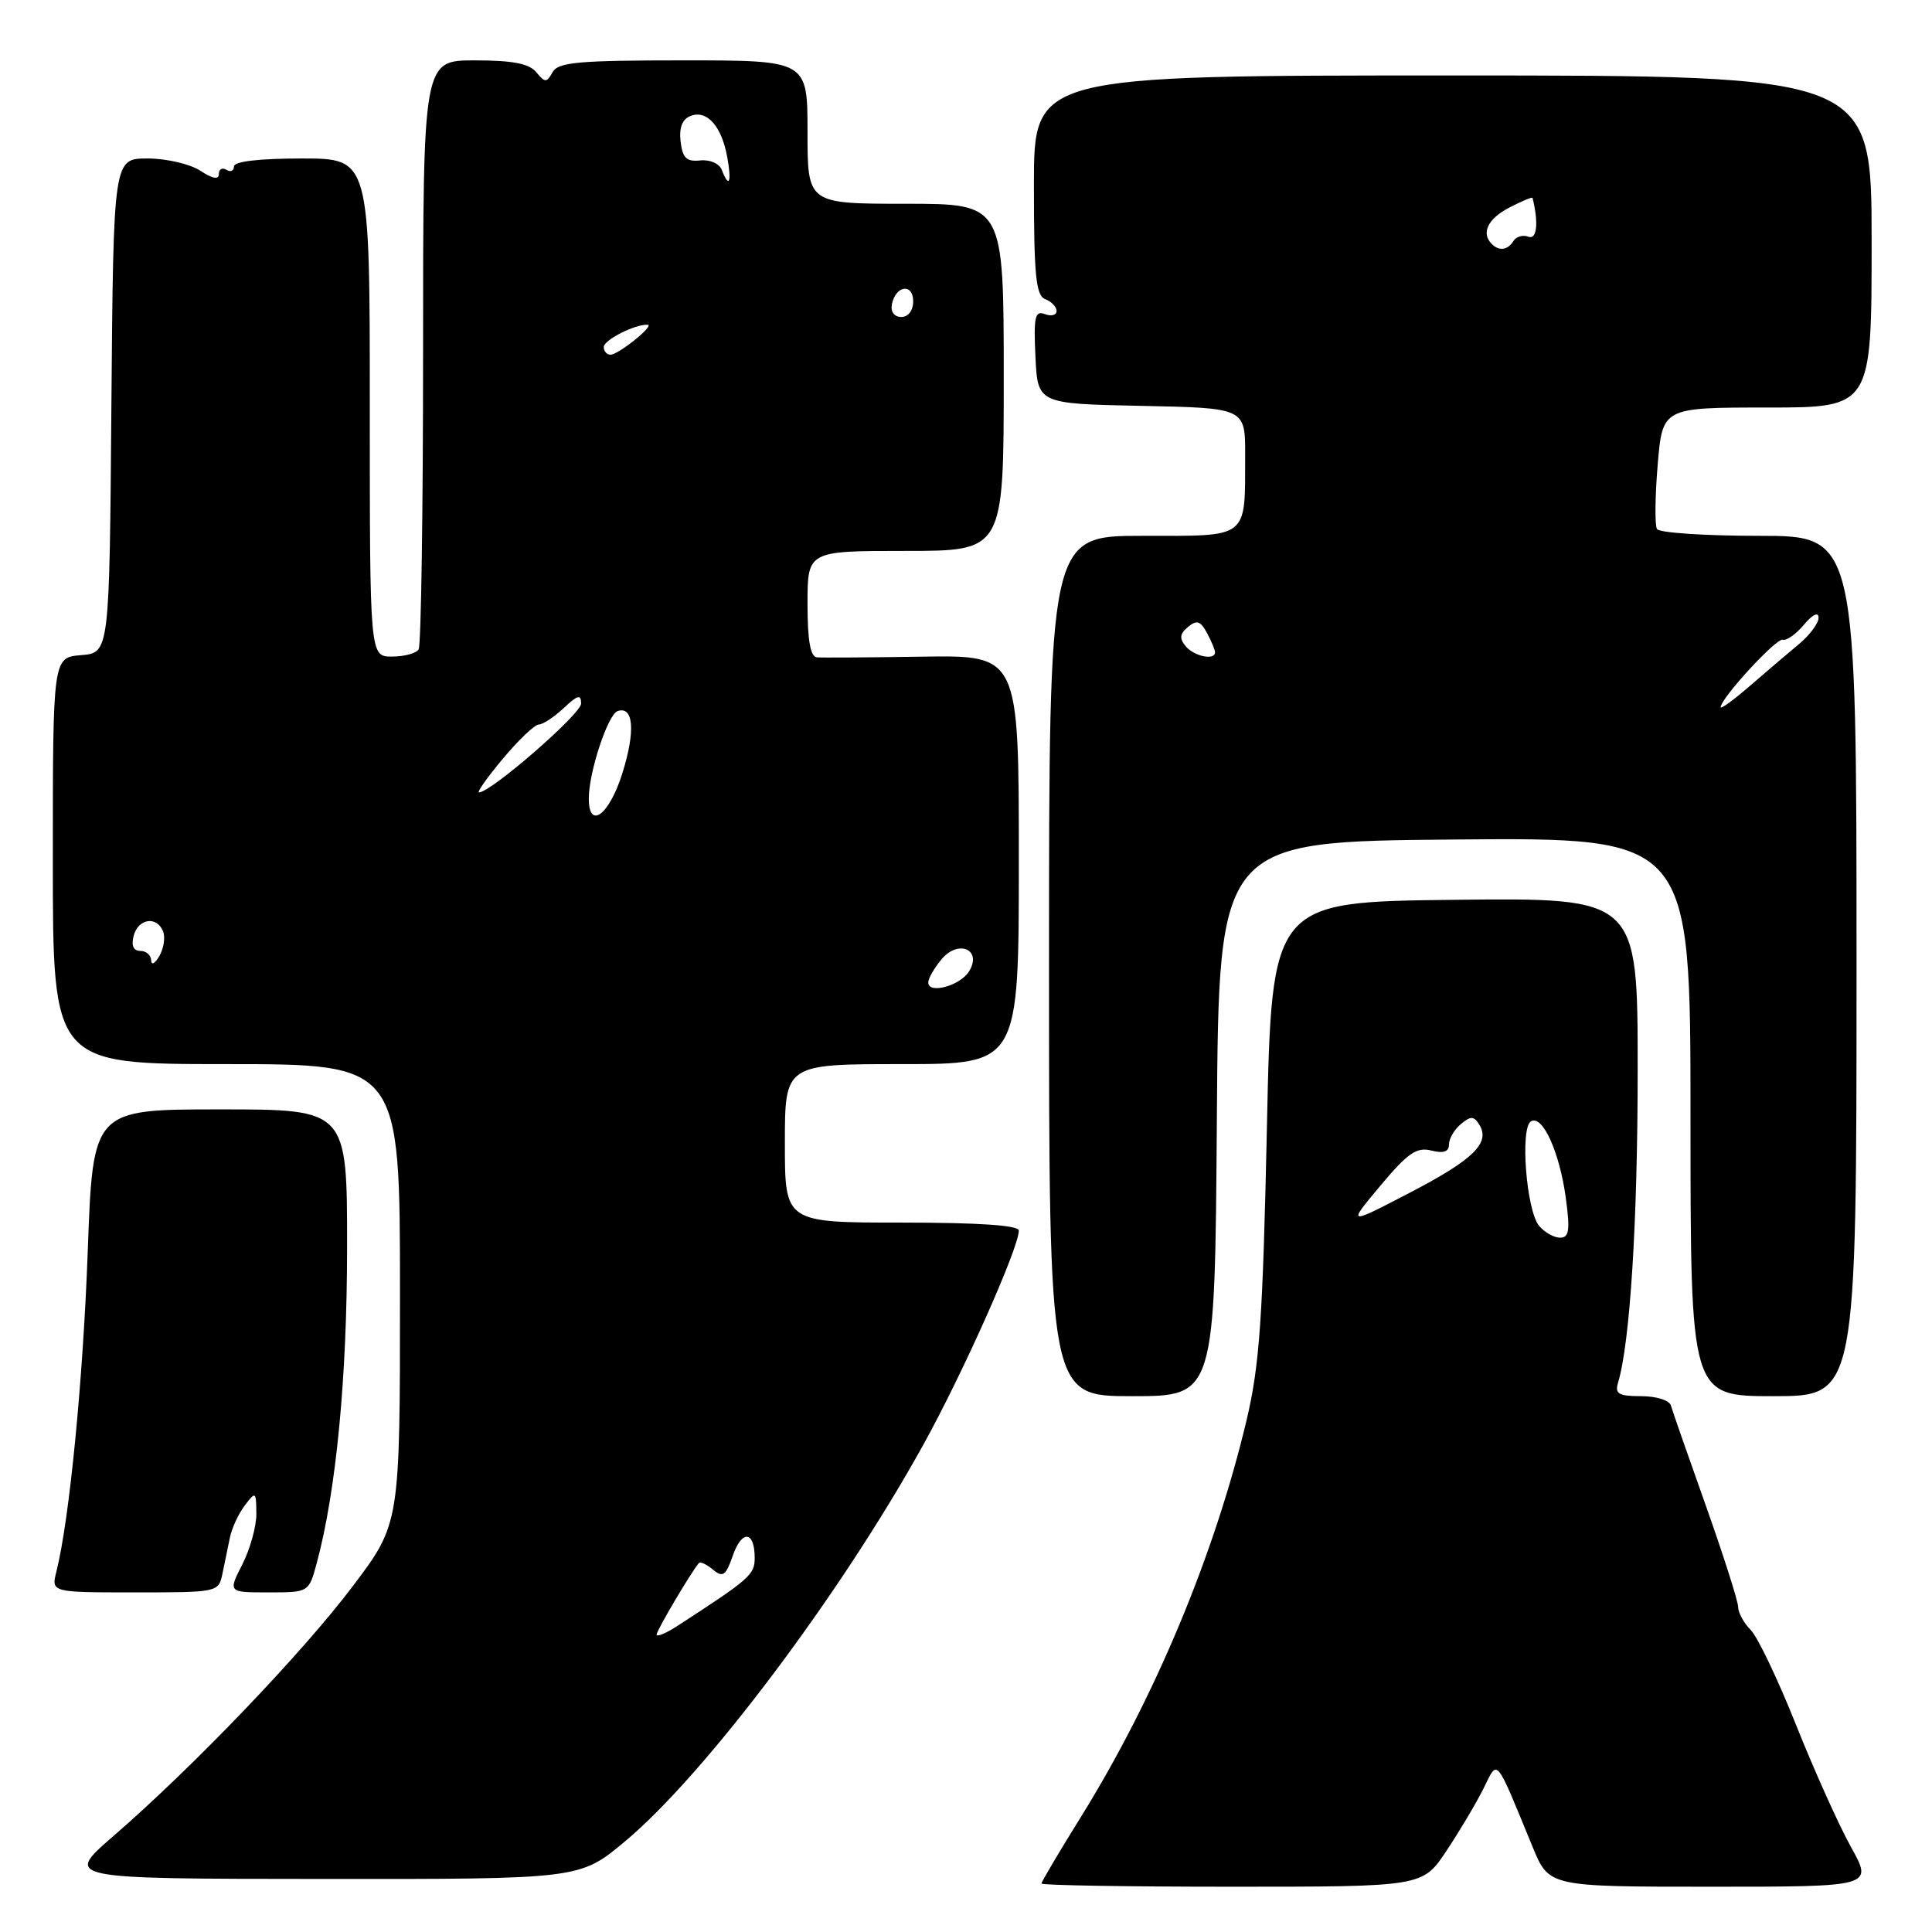 <?xml version="1.0" encoding="UTF-8" standalone="no"?>
<!DOCTYPE svg PUBLIC "-//W3C//DTD SVG 1.1//EN" "http://www.w3.org/Graphics/SVG/1.1/DTD/svg11.dtd" >
<svg xmlns="http://www.w3.org/2000/svg" xmlns:xlink="http://www.w3.org/1999/xlink" version="1.1" viewBox="0 0 256 256">
 <g >
 <path fill="currentColor"
d=" M 191.66 245.25 C 193.40 242.64 195.60 238.93 196.56 237.01 C 198.52 233.07 198.05 232.51 203.09 244.75 C 205.25 250.00 205.25 250.00 226.72 250.00 C 248.19 250.00 248.19 250.00 245.27 244.75 C 243.66 241.86 240.39 234.58 237.99 228.57 C 235.59 222.55 232.89 216.89 231.98 215.98 C 231.08 215.08 230.32 213.70 230.31 212.92 C 230.30 212.14 228.37 206.10 226.03 199.50 C 223.68 192.90 221.60 186.94 221.41 186.25 C 221.21 185.55 219.49 185.00 217.46 185.00 C 214.50 185.00 213.96 184.69 214.39 183.25 C 215.99 177.96 217.00 161.92 217.00 141.76 C 217.00 118.96 217.00 118.96 192.75 119.23 C 168.50 119.50 168.50 119.50 167.87 149.50 C 167.33 174.72 166.90 180.88 165.19 188.13 C 160.95 206.00 153.01 225.01 143.18 240.83 C 140.33 245.41 138.00 249.35 138.00 249.58 C 138.00 249.81 149.36 250.00 163.25 250.00 C 188.50 250.00 188.50 250.00 191.66 245.25 Z  M 82.83 243.98 C 93.41 235.14 111.32 211.34 122.31 191.50 C 127.56 182.03 135.00 165.35 135.00 163.06 C 135.00 162.36 129.72 162.00 119.50 162.00 C 104.00 162.00 104.00 162.00 104.00 151.50 C 104.00 141.00 104.00 141.00 119.50 141.00 C 135.00 141.00 135.00 141.00 135.00 113.91 C 135.00 86.82 135.00 86.82 122.25 87.01 C 115.24 87.12 108.94 87.16 108.25 87.10 C 107.38 87.03 107.00 84.88 107.00 80.00 C 107.00 73.00 107.00 73.00 120.00 73.00 C 133.00 73.00 133.00 73.00 133.00 50.00 C 133.00 27.00 133.00 27.00 120.00 27.00 C 107.00 27.00 107.00 27.00 107.00 17.50 C 107.00 8.00 107.00 8.00 90.55 8.00 C 76.67 8.00 73.96 8.24 73.22 9.56 C 72.43 10.98 72.23 10.98 71.05 9.56 C 70.11 8.42 67.90 8.00 62.91 8.00 C 56.06 8.00 56.06 8.00 56.06 46.55 C 56.06 67.75 55.80 85.52 55.47 86.05 C 55.15 86.57 53.56 87.00 51.94 87.00 C 49.00 87.00 49.00 87.00 49.00 54.00 C 49.00 21.00 49.00 21.00 40.00 21.00 C 34.33 21.00 31.00 21.39 31.00 22.06 C 31.00 22.64 30.55 22.84 30.00 22.50 C 29.45 22.16 29.00 22.41 29.00 23.06 C 29.00 23.84 28.17 23.69 26.54 22.62 C 25.18 21.73 22.04 21.00 19.55 21.00 C 15.03 21.00 15.03 21.00 14.76 53.75 C 14.50 86.50 14.50 86.50 10.75 86.81 C 7.00 87.12 7.00 87.12 7.00 114.06 C 7.00 141.00 7.00 141.00 30.00 141.00 C 53.00 141.00 53.00 141.00 53.00 171.44 C 53.00 201.88 53.00 201.88 46.79 210.12 C 40.13 218.96 25.58 234.15 15.00 243.31 C 8.50 248.95 8.50 248.95 42.66 248.97 C 76.83 249.00 76.83 249.00 82.83 243.98 Z  M 29.48 208.50 C 29.77 207.12 30.21 204.99 30.46 203.75 C 30.71 202.51 31.59 200.60 32.42 199.50 C 33.88 197.57 33.94 197.61 33.97 200.54 C 33.99 202.21 33.15 205.25 32.11 207.29 C 30.22 211.00 30.22 211.00 35.57 211.00 C 40.92 211.00 40.92 211.00 41.97 207.12 C 44.55 197.54 45.99 182.55 45.99 165.25 C 46.00 147.00 46.00 147.00 29.16 147.00 C 12.31 147.00 12.31 147.00 11.63 165.75 C 11.00 182.92 9.20 201.39 7.47 208.25 C 6.78 211.00 6.78 211.00 17.87 211.00 C 28.90 211.00 28.96 210.99 29.48 208.50 Z  M 161.24 148.25 C 161.50 111.50 161.50 111.50 192.75 111.24 C 224.00 110.97 224.00 110.97 224.00 147.99 C 224.00 185.00 224.00 185.00 235.00 185.00 C 246.00 185.00 246.00 185.00 246.00 128.00 C 246.00 71.00 246.00 71.00 233.06 71.00 C 225.94 71.00 219.87 70.60 219.56 70.10 C 219.26 69.61 219.30 65.78 219.65 61.60 C 220.29 54.00 220.29 54.00 234.15 54.00 C 248.00 54.00 248.00 54.00 248.00 32.00 C 248.00 10.00 248.00 10.00 192.50 10.00 C 137.00 10.00 137.00 10.00 137.00 24.53 C 137.00 36.53 137.26 39.16 138.50 39.64 C 139.32 39.95 140.00 40.66 140.00 41.21 C 140.00 41.76 139.30 41.95 138.45 41.62 C 137.14 41.12 136.95 41.97 137.20 47.26 C 137.50 53.50 137.50 53.50 151.25 53.78 C 165.00 54.06 165.00 54.06 164.99 60.28 C 164.96 71.54 165.64 71.00 151.38 71.00 C 139.00 71.00 139.00 71.00 139.00 128.00 C 139.00 185.00 139.00 185.00 149.99 185.00 C 160.98 185.00 160.98 185.00 161.24 148.25 Z  M 203.93 162.42 C 202.25 160.39 201.40 149.49 202.85 148.59 C 204.38 147.65 206.65 152.63 207.48 158.75 C 208.06 163.03 207.91 164.00 206.72 164.00 C 205.91 164.00 204.65 163.29 203.93 162.42 Z  M 182.91 157.11 C 186.53 152.78 187.72 151.96 189.65 152.45 C 191.28 152.86 192.00 152.61 192.00 151.64 C 192.00 150.87 192.71 149.66 193.58 148.94 C 194.88 147.86 195.30 147.87 196.01 149.01 C 197.51 151.44 195.28 153.63 186.79 158.05 C 178.52 162.35 178.52 162.35 182.91 157.11 Z  M 87.00 216.60 C 87.00 216.05 91.61 208.26 92.61 207.11 C 92.80 206.89 93.64 207.29 94.48 207.99 C 95.78 209.07 96.18 208.79 97.10 206.13 C 98.31 202.66 100.00 202.84 100.00 206.43 C 100.00 208.66 99.40 209.19 89.75 215.45 C 88.24 216.43 87.00 216.94 87.00 216.60 Z  M 123.00 130.18 C 123.00 129.65 123.79 128.27 124.75 127.12 C 126.99 124.42 130.19 125.83 128.40 128.72 C 127.21 130.63 123.00 131.77 123.00 130.18 Z  M 20.03 127.25 C 20.01 126.56 19.37 126.00 18.59 126.00 C 17.68 126.00 17.37 125.30 17.71 124.00 C 18.32 121.69 20.80 121.33 21.62 123.44 C 21.92 124.23 21.69 125.69 21.11 126.69 C 20.53 127.69 20.05 127.94 20.03 127.25 Z  M 78.02 105.75 C 78.04 102.24 80.56 94.65 81.84 94.22 C 83.96 93.51 84.22 96.90 82.46 102.48 C 80.72 108.03 77.99 110.04 78.02 105.75 Z  M 66.66 100.50 C 68.73 98.03 70.86 96.00 71.40 96.00 C 71.93 96.00 73.41 95.02 74.69 93.83 C 76.55 92.08 77.00 91.96 77.00 93.23 C 77.00 94.60 65.04 105.00 63.47 105.00 C 63.16 105.00 64.59 102.97 66.66 100.50 Z  M 80.00 45.98 C 80.00 45.05 84.14 42.95 85.82 43.03 C 86.81 43.08 81.95 47.00 80.89 47.00 C 80.40 47.00 80.00 46.54 80.00 45.98 Z  M 118.18 40.33 C 118.66 37.82 121.00 37.48 121.00 39.92 C 121.00 41.15 120.35 42.00 119.43 42.00 C 118.50 42.00 117.99 41.32 118.18 40.33 Z  M 95.64 22.51 C 95.32 21.67 94.07 21.12 92.78 21.26 C 90.96 21.45 90.44 20.94 90.18 18.74 C 89.97 16.90 90.41 15.78 91.51 15.36 C 93.66 14.53 95.60 16.69 96.35 20.75 C 96.98 24.16 96.62 25.05 95.64 22.51 Z  M 228.00 93.71 C 228.00 92.53 235.37 84.52 236.22 84.77 C 236.73 84.92 237.99 84.02 239.04 82.77 C 240.16 81.43 240.95 81.04 240.97 81.83 C 240.99 82.55 239.83 84.13 238.39 85.33 C 236.96 86.52 234.03 89.01 231.89 90.87 C 229.75 92.72 228.00 94.00 228.00 93.71 Z  M 157.11 85.63 C 156.25 84.60 156.32 83.98 157.42 83.07 C 158.58 82.11 159.07 82.27 159.93 83.87 C 160.52 84.97 161.00 86.12 161.00 86.43 C 161.00 87.55 158.22 86.97 157.11 85.63 Z  M 197.67 32.33 C 196.22 30.89 197.14 28.98 200.00 27.50 C 201.65 26.65 203.03 26.07 203.07 26.22 C 203.89 29.52 203.65 31.80 202.53 31.37 C 201.80 31.09 200.91 31.34 200.54 31.93 C 199.79 33.15 198.64 33.31 197.67 32.33 Z "/>
</g>
</svg>
